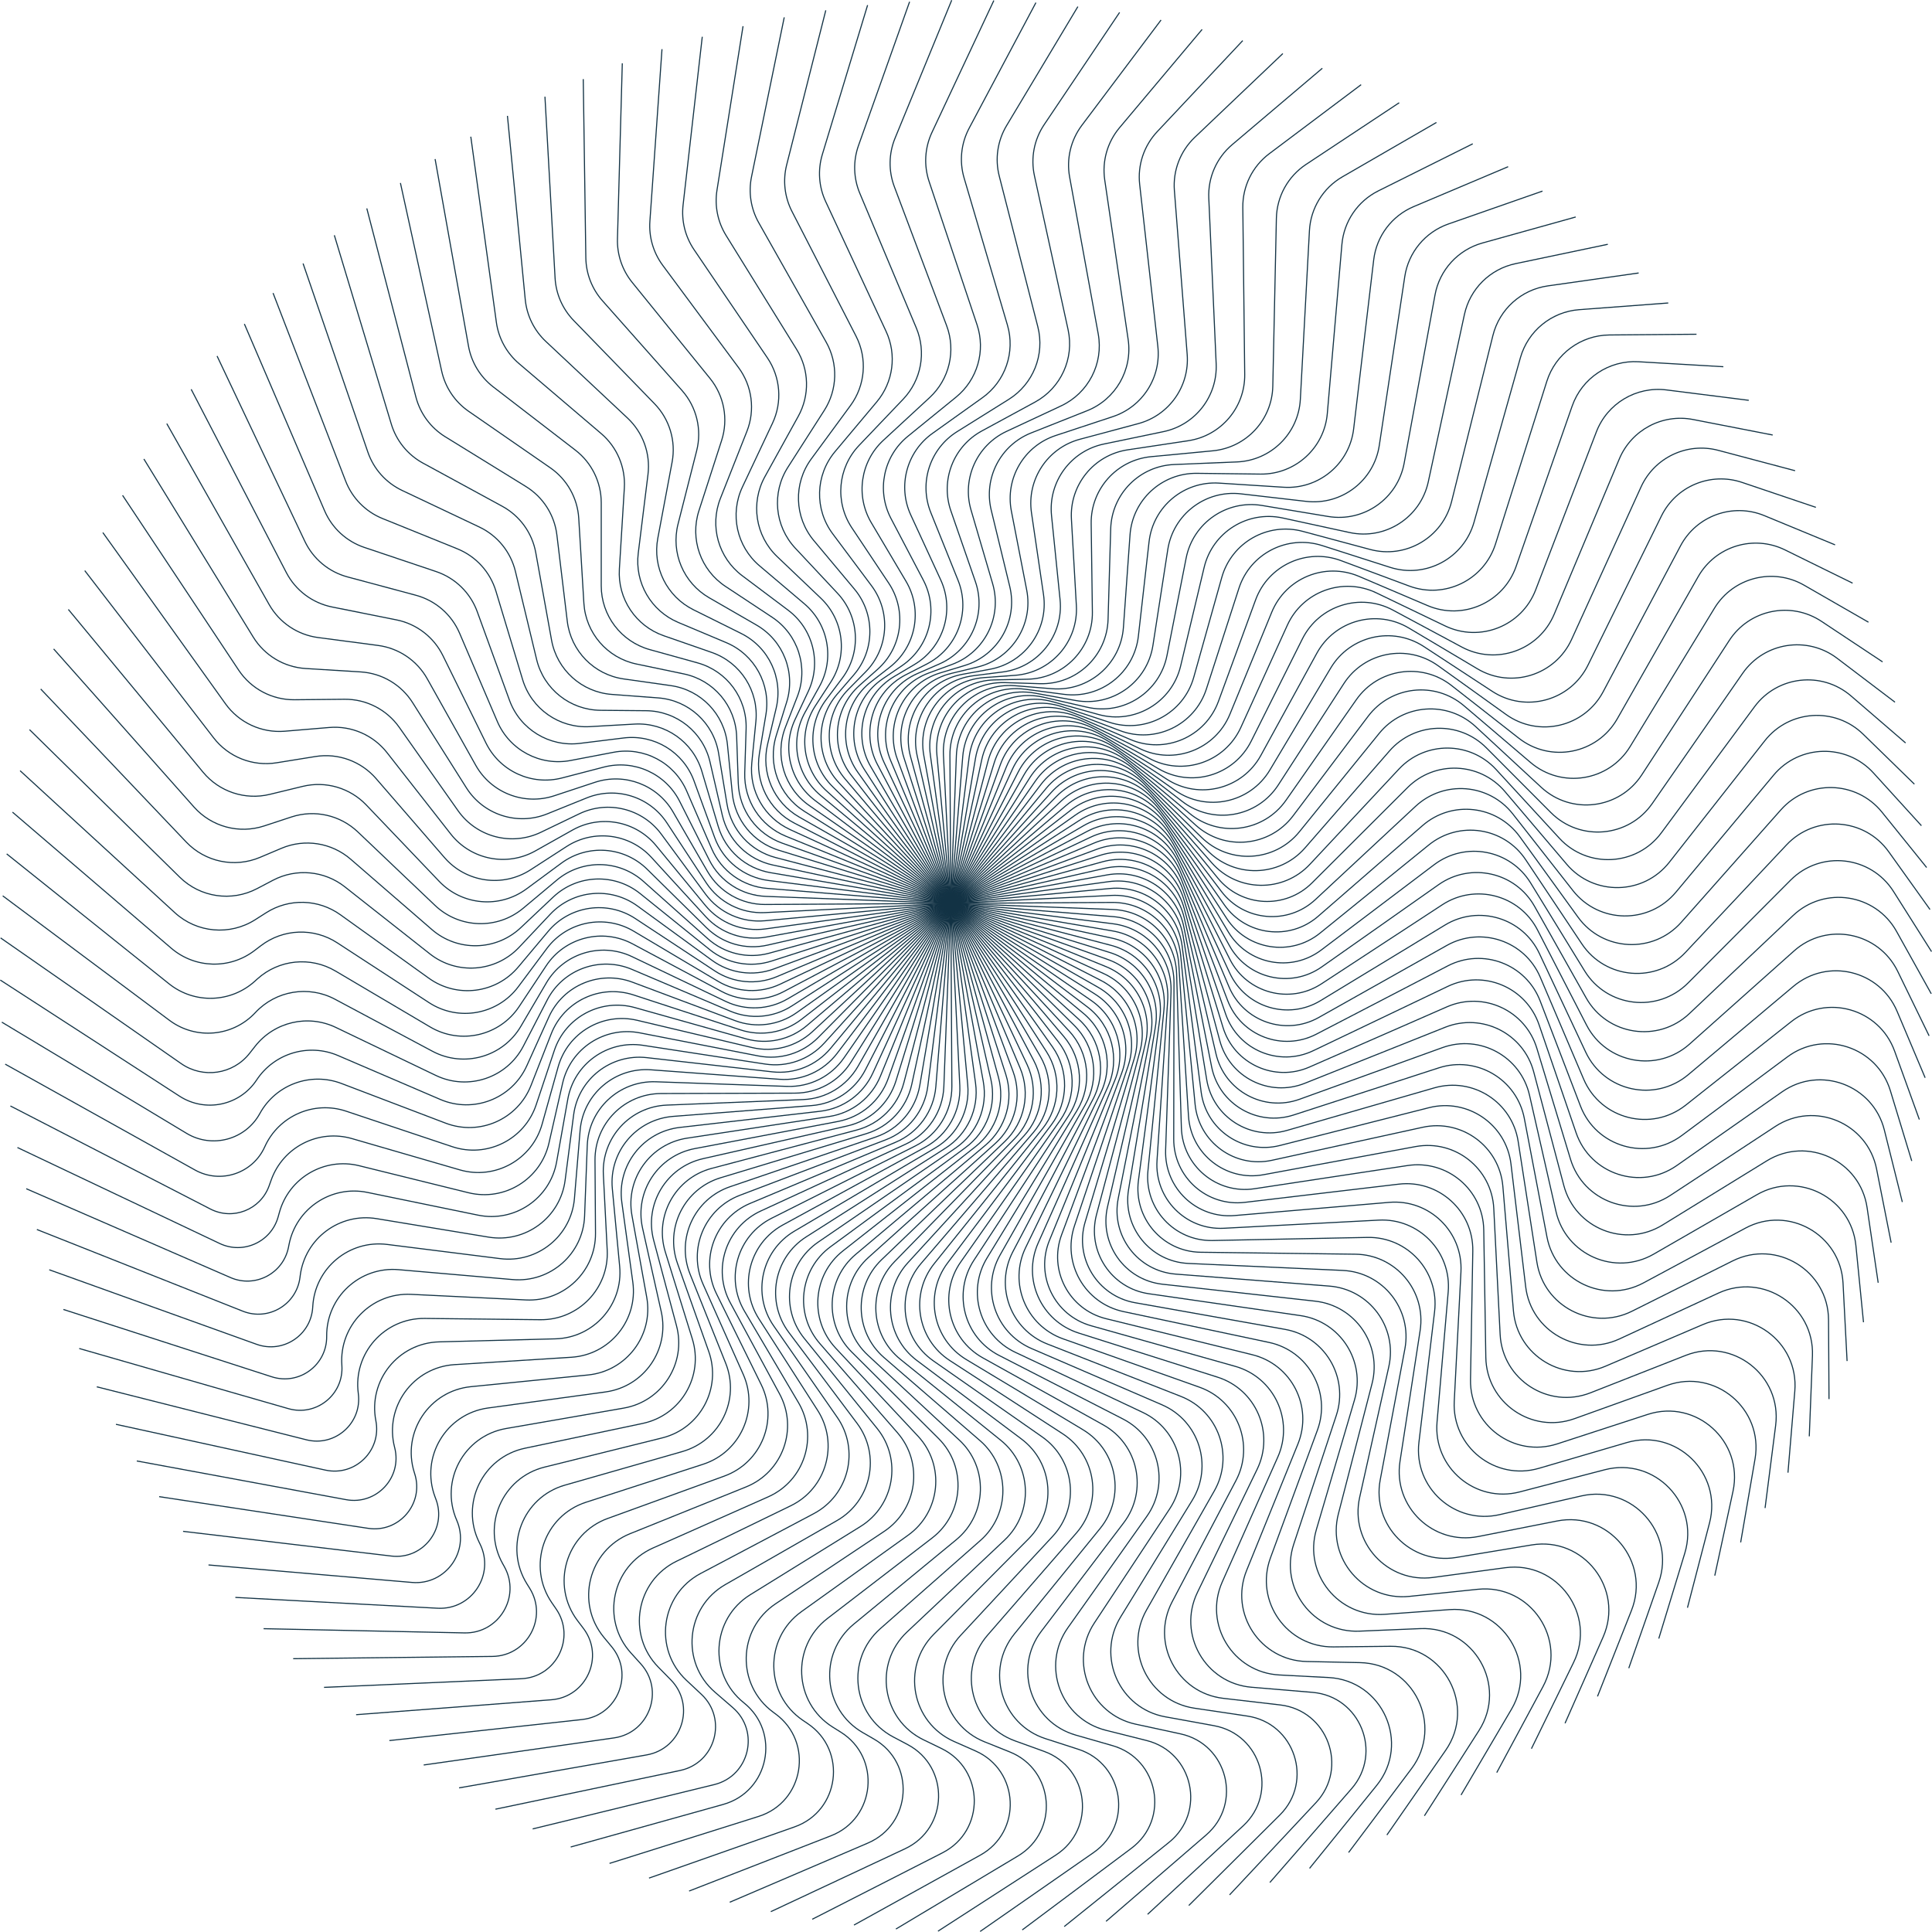 <?xml version="1.0" encoding="UTF-8"?>
<svg id="Layer_2" data-name="Layer 2" xmlns="http://www.w3.org/2000/svg" viewBox="0 0 1804.2 1804.11">
  <defs>
    <style>
      .cls-1 {
        fill: none;
        stroke: #123244;
        stroke-miterlimit: 10;
      }
    </style>
  </defs>
  <g id="Layer_1-2" data-name="Layer 1">
    <g>
      <g>
        <path class="cls-1" d="m1648.31,1408.29l9.88-77.11c5.98-46.66-40.23-82.66-84.01-65.45l-88.84,34.92c-39.36,15.47-82.3-12.23-84.44-54.47l-5.94-117.71c-1.89-37.38-36.26-64.54-73.06-57.73l-141.93,26.26c-35.01,6.48-67.82-19.09-70.09-54.63l-9.05-141.7c-2.09-32.71-29.33-58.12-62.11-57.93l-150.83.87"/>
        <path class="cls-1" d="m155.74,395.59l95.57,168.91c9.57,16.91,26.52,28.34,45.78,30.88l55.97,7.37c19.35,2.55,36.36,14.07,45.9,31.09l45.28,80.78c14.49,25.85,45.28,37.8,73.41,28.49l37.94-12.55c27.83-9.21,58.31,2.38,72.99,27.75l32.09,55.45c11.13,19.23,31.7,31.01,53.91,30.89l173.3-1"/>
      </g>
      <g>
        <path class="cls-1" d="m1625.52,1440.36l13.42-77.93c8.04-46.72-37.28-84.76-81.89-68.74l-86.73,31.14c-39.92,14.33-82.09-14.83-82.78-57.23l-1.93-118.98c-.61-37.46-34.1-65.79-71.14-60.18l-142.96,21.66c-35.21,5.33-67.17-21.3-68.27-56.89l-4.46-143.96c-1.01-32.51-27.01-58.68-59.51-59.92l-151.36-5.74"/>
        <path class="cls-1" d="m178.53,363.52l88.84,171.15c8.64,16.65,24.37,28.48,42.77,32.17l60.08,12.03c18.84,3.77,34.86,16.09,43.35,33.32l40.29,81.75c12.98,26.33,42.66,39.92,71.07,32.53l38.97-10.13c28.19-7.33,57.68,6,70.81,32.01l27.65,54.79c10.14,20.1,30.4,33.1,52.9,33.95l172.61,6.54"/>
      </g>
      <g>
        <path class="cls-1" d="m1601.34,1471.41l17-78.64c10.09-46.67-34.25-86.7-79.65-71.91l-84.42,27.5c-40.43,13.17-81.79-17.42-81.04-59.94l2.14-120.05c.67-37.49-31.9-66.96-69.14-62.55l-143.76,17c-35.37,4.18-66.44-23.48-66.38-59.09l.24-145.97c.05-32.26-24.69-59.15-56.84-61.77l-151.59-12.38"/>
        <path class="cls-1" d="m202.71,332.48l81.94,173c7.77,16.41,22.35,28.57,39.89,33.28l63.78,17.11c18.34,4.92,33.4,17.99,40.86,35.44l35.22,82.4c11.43,26.74,39.94,41.92,68.51,36.46l39.96-7.63c28.45-5.44,56.86,9.59,68.39,36.17l23.35,53.86c9.08,20.95,28.97,35.2,51.74,37.06l171.55,14.01"/>
      </g>
      <g>
        <path class="cls-1" d="m1575.84,1501.37l20.62-79.25c12.11-46.53-31.15-88.48-77.28-74.97l-81.94,24.01c-40.91,11.99-81.4-20.01-79.19-62.58l6.26-120.91c1.94-37.48-29.66-68.04-67.06-64.85l-144.31,12.32c-35.48,3.03-65.64-25.63-64.42-61.22l5.05-147.74c1.09-31.98-22.37-59.51-54.12-63.51l-151.54-19.06"/>
        <path class="cls-1" d="m228.21,302.52l74.9,174.45c6.94,16.18,20.45,28.63,37.13,34.24l67.02,22.54c17.84,6,31.99,19.8,38.42,37.49l30.1,82.71c9.86,27.09,37.12,43.79,65.74,40.25l40.91-5.05c28.6-3.53,55.86,13.15,65.73,40.22l19.2,52.68c7.94,21.79,27.4,37.31,50.41,40.21l170.11,21.4"/>
      </g>
      <g>
        <path class="cls-1" d="m1549.05,1530.19l24.29-79.74c14.1-46.28-27.98-90.12-74.8-77.91l-79.3,20.67c-41.34,10.78-80.91-22.59-77.26-65.16l10.42-121.57c3.21-37.42-27.39-69.05-64.9-67.07l-144.63,7.61c-35.56,1.87-64.76-27.75-62.39-63.27l9.96-149.25c2.11-31.66-20.07-59.79-51.35-65.12l-151.18-25.76"/>
        <path class="cls-1" d="m255,273.69l67.75,175.49c6.16,15.96,18.66,28.66,34.52,35.08l69.8,28.25c17.37,7.03,30.62,21.55,36.03,39.48l24.95,82.68c8.26,27.38,34.21,45.53,62.76,43.9l41.8-2.38c28.65-1.63,54.67,16.65,62.84,44.16l15.22,51.24c6.71,22.6,25.68,39.42,48.92,43.38l168.29,28.68"/>
      </g>
      <g>
        <path class="cls-1" d="m1521.03,1557.82l28-80.11c16.06-45.95-24.76-91.6-72.21-80.74l-76.5,17.5c-41.74,9.55-80.33-25.16-75.24-67.67l14.61-122.02c4.47-37.32-25.1-69.97-62.67-69.22l-144.7,2.89c-35.59.71-63.82-29.83-60.3-65.26l14.95-150.51c3.11-31.31-17.77-59.97-48.53-66.6l-150.53-32.46"/>
        <path class="cls-1" d="m283.02,246.07l60.5,176.13c5.42,15.76,16.96,28.68,32.02,35.81l72.12,34.17c16.91,8.01,29.28,23.24,33.66,41.43l19.82,82.31c6.64,27.6,31.21,47.13,59.6,47.39l42.6.39c28.6.26,53.3,20.09,59.73,47.96l11.44,49.58c5.39,23.37,23.8,41.52,47.25,46.57l166.11,35.82"/>
      </g>
      <g>
        <path class="cls-1" d="m1491.83,1584.19l31.75-80.36c17.99-45.52-21.5-92.92-69.52-83.45l-73.55,14.51c-42.09,8.3-79.66-27.71-73.13-70.12l18.81-122.25c5.72-37.17-22.77-70.81-60.38-71.28l-144.53-1.82c-35.59-.45-62.8-31.88-58.14-67.17l20-151.5c4.08-30.93-15.5-60.06-45.67-67.96l-149.58-39.16"/>
        <path class="cls-1" d="m312.22,219.69l53.2,176.36c4.7,15.58,15.35,28.69,29.65,36.47l73.96,40.27c16.46,8.96,27.98,24.91,31.3,43.36l14.73,81.61c5.01,27.75,28.14,48.6,56.26,50.72l43.31,3.25c28.46,2.14,51.76,23.46,56.42,51.62l7.88,47.71c3.98,24.09,21.76,43.59,45.38,49.77l163.57,42.82"/>
      </g>
      <g>
        <path class="cls-1" d="m1461.51,1609.27l35.54-80.48c19.88-45.01-18.19-94.09-66.73-86.04l-70.46,11.69c-42.41,7.04-78.89-30.25-70.94-72.5l23.03-122.28c6.96-36.98-20.42-71.57-58.01-73.27l-144.11-6.52c-35.55-1.61-61.72-33.9-55.93-69.01l25.11-152.23c5.03-30.52-13.24-60.06-42.79-69.19l-148.33-45.83"/>
        <path class="cls-1" d="m342.54,194.62l45.86,176.18c4.01,15.42,13.83,28.7,27.39,37.07l75.32,46.47c16.04,9.89,26.69,26.55,28.94,45.26l9.71,80.58c3.35,27.84,25,49.94,52.76,53.87l43.9,6.21c28.22,3.99,50.06,26.75,52.9,55.11l4.56,45.65c2.47,24.75,19.53,45.62,43.3,52.96l160.68,49.65"/>
      </g>
      <g>
        <path class="cls-1" d="m1430.12,1633l39.36-80.47c21.73-44.42-14.85-95.11-63.85-88.51l-67.25,9.06c-42.68,5.75-78.03-32.77-68.66-74.8l27.24-122.09c8.2-36.75-18.04-72.24-55.58-75.17l-143.46-11.19c-35.47-2.77-60.56-35.87-53.65-70.77l30.26-152.69c5.96-30.07-11-59.98-39.87-70.3l-146.77-52.47"/>
        <path class="cls-1" d="m373.93,170.88l38.51,175.61c3.35,15.28,12.37,28.73,25.23,37.63l76.23,52.75c15.62,10.81,25.41,28.19,26.56,47.15l4.79,79.24c1.68,27.85,21.8,51.14,49.12,56.84l44.36,9.27c27.9,5.83,48.21,29.95,49.19,58.43l1.5,43.43c.88,25.35,17.13,47.59,41.01,56.13l157.45,56.28"/>
      </g>
      <g>
        <path class="cls-1" d="m1397.73,1655.34l43.2-80.32c23.53-43.74-11.47-95.98-60.88-90.86l-63.92,6.63c-42.91,4.45-77.08-35.26-66.29-77.03l31.44-121.68c9.42-36.47-15.65-72.82-53.09-76.98l-142.57-15.82c-35.34-3.92-59.35-37.81-51.32-72.45l35.43-152.88c6.86-29.6-8.79-59.81-36.93-71.27l-144.92-59.05"/>
        <path class="cls-1" d="m406.32,148.55l31.17,174.63c2.71,15.16,10.96,28.76,23.16,38.15l76.68,59.05c15.21,11.71,24.13,29.83,24.13,49.03v77.6c0,27.8,18.54,52.19,45.33,59.63l44.67,12.4c27.49,7.63,46.2,33.06,45.3,61.57l-1.29,41.08c-.81,25.85,14.54,49.48,38.5,59.25l153.91,62.71"/>
      </g>
      <g>
        <path class="cls-1" d="m1364.4,1676.25l47.07-80.04c25.29-42.99-8.08-96.7-57.83-93.08l-60.49,4.4c-43.09,3.13-76.04-37.73-63.85-79.18l35.61-121.07c10.63-36.15-13.24-73.33-50.53-78.71l-141.44-20.4c-35.18-5.07-58.06-39.7-48.93-74.06l40.62-152.8c7.74-29.11-6.61-59.56-33.97-72.13l-142.76-65.57"/>
        <path class="cls-1" d="m439.65,127.64l23.87,173.26c2.07,15.05,9.61,28.81,21.18,38.66l76.7,65.33c14.81,12.62,22.83,31.47,21.64,50.89l-4.64,75.67c-1.7,27.68,15.23,53.11,41.42,62.23l44.82,15.6c27,9.4,44.04,36.06,41.24,64.5l-3.81,38.64c-2.59,26.26,11.77,51.28,35.75,62.29l150.05,68.92"/>
      </g>
      <g>
        <path class="cls-1" d="m1330.18,1695.68l50.96-79.62c26.99-42.17-4.67-97.27-54.69-95.18l-56.96,2.38c-43.22,1.8-74.91-40.17-61.33-81.24l39.75-120.25c11.83-35.79-10.81-73.75-47.92-80.34l-140.08-24.9c-34.98-6.22-56.72-41.55-46.49-75.58l45.8-152.44c8.59-28.58-4.45-59.22-31.01-72.85l-140.31-72.02"/>
        <path class="cls-1" d="m473.87,108.21l16.63,171.5c1.45,14.96,8.29,28.88,19.25,39.16l76.29,71.56c14.41,13.52,21.5,33.11,19.07,52.73l-9.09,73.48c-3.4,27.49,11.88,53.88,37.4,64.63l44.79,18.86c26.43,11.13,41.75,38.95,37.02,67.23l-6.04,36.15c-4.44,26.57,8.81,52.95,32.78,65.25l145.91,74.89"/>
      </g>
      <g>
        <path class="cls-1" d="m1295.15,1713.6l54.87-79.05c28.65-41.28-1.25-97.69-51.49-97.16l-53.36.57c-43.31.46-73.68-42.58-58.73-83.23l43.84-119.22c13.01-35.38-8.37-74.08-45.25-81.89l-135.77-28.76c-36.19-7.67-57.61-45.16-45.84-80.23l50.08-149.18c9.41-28.04-2.33-58.82-28.03-73.46l-137.56-78.37"/>
        <path class="cls-1" d="m508.9,90.29l9.46,169.36c.83,14.88,7.01,28.96,17.39,39.66l75.47,77.71c14.01,14.43,20.14,34.76,16.42,54.53l-13.34,71.05c-5.11,27.21,8.48,54.51,33.28,66.83l44.59,22.16c25.79,12.81,39.32,41.72,32.66,69.73l-8,33.63c-6.36,26.74,5.68,54.48,29.57,68.09l141.49,80.61"/>
      </g>
      <g>
        <path class="cls-1" d="m1259.38,1729.97l58.78-78.34c30.25-40.32,2.18-97.96-48.22-99l-49.7-1.03c-43.35-.9-72.36-44.95-56.06-85.13l47.88-117.99c14.18-34.94-5.92-74.32-42.53-83.35l-136.67-33.68c-34.46-8.49-53.83-45.11-41.47-78.37l56.09-150.92c10.21-27.47-.25-58.33-25.06-73.94l-134.52-84.61"/>
        <path class="cls-1" d="m544.67,73.91l2.41,166.84c.21,14.82,5.74,29.07,15.57,40.16l74.25,83.76c13.6,15.34,18.72,36.42,13.67,56.28l-17.38,68.42c-6.82,26.86,5.05,54.99,29.06,68.84l44.19,25.49c25.07,14.46,36.77,44.37,28.17,72l-9.69,31.12c-8.34,26.79,2.38,55.84,26.13,70.78l136.82,86.06"/>
      </g>
      <g>
        <path class="cls-1" d="m1222.92,1744.77l62.7-77.48c31.8-39.3,5.61-98.09-44.88-100.72l-45.99-2.4c-43.35-2.26-70.95-47.28-53.32-86.94l51.84-116.56c15.32-34.45-3.47-74.48-39.76-84.71l-134.63-37.92c-34.14-9.62-52.3-46.81-38.89-79.64l61.18-149.75c10.98-26.88,1.8-57.78-22.08-74.29l-131.19-90.74"/>
        <path class="cls-1" d="m581.13,59.11l-4.52,163.95c-.41,14.77,4.48,29.19,13.78,40.67l72.67,89.66c13.17,16.25,17.24,38.06,10.81,57.97l-21.18,65.59c-8.53,26.43,1.59,55.31,24.76,70.63l43.6,28.83c24.29,16.06,34.1,46.88,23.55,74.02l-11.14,28.67c-10.37,26.69-1.07,57.01,22.48,73.3l131.91,91.24"/>
      </g>
      <g>
        <path class="cls-1" d="m1185.85,1757.97l76.34-87.63c29.26-33.59,7.94-86.19-36.46-89.92l-56.97-4.78c-43.29-3.63-69.45-49.57-50.5-88.66l55.73-114.93c16.45-33.93-1.01-74.56-36.94-85.97l-129.74-41.21c-35.19-11.18-52.82-50.48-37.77-84.19l65.07-145.79c11.72-26.27,3.8-57.15-19.12-74.53l-127.58-96.73"/>
        <path class="cls-1" d="m618.2,45.92l-11.3,160.7c-1.04,14.72,3.23,29.33,12.02,41.19l70.73,95.41c12.73,17.17,15.7,39.7,7.84,59.59l-24.74,62.62c-10.24,25.92-1.89,55.48,20.39,72.21l42.83,32.17c23.44,17.61,31.31,49.25,18.85,75.79l-12.35,26.29c-12.42,26.44-4.66,57.97,18.62,75.62l126.79,96.14"/>
      </g>
      <g>
        <path class="cls-1" d="m1148.24,1769.53l80.7-86.17c30.52-32.59,10.94-86.04-33.42-91.2l-53.23-6.18c-43.18-5.02-67.86-51.82-47.61-90.29l59.54-113.11c17.56-33.36,1.46-74.55-34.08-87.14l-127.31-45.13c-34.77-12.33-51.1-52.15-35-85.34l69.94-144.13c12.44-25.64,5.76-56.45-16.17-74.64l-123.69-102.58"/>
        <path class="cls-1" d="m655.81,34.35l-17.91,157.1c-1.68,14.69,1.96,29.49,10.26,41.73l68.46,100.98c12.27,18.1,14.08,41.33,4.75,61.1l-28.06,59.52c-11.93,25.31-5.39,55.48,15.96,73.58l41.86,35.49c22.53,19.1,28.42,51.47,14.06,77.28l-13.37,24.03c-14.49,26.03-8.36,58.7,14.57,77.72l121.49,100.75"/>
      </g>
      <g>
        <path class="cls-1" d="m1110.16,1779.45l85.03-84.53c31.73-31.54,13.92-85.77-30.33-92.36l-49.46-7.36c-43.02-6.4-66.18-54.02-44.66-91.82l63.25-111.11c18.65-32.76,3.92-74.45-31.18-88.22l-124.69-48.92c-34.32-13.46-49.32-53.75-32.18-86.38l74.73-142.22c13.13-24.99,7.68-55.69-13.24-74.64l-119.53-108.27"/>
        <path class="cls-1" d="m693.89,24.44l-24.34,153.16c-2.33,14.66.69,29.67,8.5,42.29l65.86,106.36c11.78,19.02,12.37,42.92,1.55,62.51l-31.13,56.33c-13.61,24.62-8.89,55.32,11.47,74.73l40.71,38.79c21.56,20.54,25.43,53.53,9.21,78.51l-14.22,21.89c-16.54,25.47-12.16,59.18,10.35,79.57l116.01,105.08"/>
      </g>
      <g>
        <path class="cls-1" d="m1071.69,1787.69l89.33-82.72c32.88-30.45,16.89-85.37-27.2-93.41l-45.67-8.32c-42.8-7.8-64.41-56.17-41.65-93.25l66.86-108.92c19.72-32.12,6.38-74.26-28.23-89.19l-121.88-52.56c-33.82-14.58-47.49-55.3-29.32-87.34l79.41-140.06c13.79-24.32,9.56-54.87-10.33-74.52l-115.1-113.78"/>
        <path class="cls-1" d="m732.36,16.2l-30.55,148.89c-3,14.63-.61,29.86,6.73,42.86l62.97,111.52c11.26,19.95,10.59,44.48-1.76,63.78l-33.96,53.07c-15.26,23.84-12.39,54.99,6.95,75.65l39.38,42.05c20.53,21.93,22.35,55.43,4.32,79.45l-14.94,19.9c-18.58,24.74-16.02,59.41,5.98,81.16l110.38,109.12"/>
      </g>
      <g>
        <path class="cls-1" d="m1032.89,1794.25l93.58-80.74c33.98-29.32,19.83-84.85-24.04-94.33l-41.87-9.05c-42.53-9.19-62.54-58.26-38.57-94.57l70.35-106.57c20.76-31.45,8.83-73.99-25.25-90.06l-118.88-56.05c-33.28-15.69-45.6-56.79-26.43-88.2l83.99-137.66c14.42-23.64,11.38-53.98-7.44-74.29l-110.41-119.11"/>
        <path class="cls-1" d="m771.16,9.64l-36.53,144.31c-3.7,14.6-1.94,30.05,4.94,43.45l59.81,116.45c10.72,20.87,8.71,46-5.18,64.9l-36.56,49.77c-16.87,22.96-15.88,54.48,2.4,76.34l37.87,45.27c19.44,23.24,19.19,57.15-.59,80.1l-15.57,18.06c-20.57,23.86-19.93,59.36,1.49,82.47l104.63,112.87"/>
      </g>
      <g>
        <path class="cls-1" d="m993.84,1799.11l97.78-78.58c35.02-28.14,22.75-84.21-20.83-95.14l-38.1-9.56c-42.21-10.59-60.59-60.29-35.43-95.79l73.73-104.04c21.78-30.73,11.28-73.63-22.24-90.83l-115.71-59.38c-32.7-16.78-43.65-58.21-23.51-88.96l88.43-135.01c15.03-22.94,13.16-53.04-4.59-73.95l-105.47-124.24"/>
        <path class="cls-1" d="m810.21,4.78l-42.26,139.43c-4.42,14.57-3.31,30.25,3.12,44.06l56.38,121.15c10.14,21.78,6.75,47.46-8.69,65.87l-38.95,46.44c-18.45,22-19.34,53.8-2.15,76.8l36.19,48.44c18.3,24.5,15.97,58.69-5.5,80.47l-16.15,16.38c-22.5,22.83-23.84,59.05-3.1,83.48l98.76,116.34"/>
      </g>
      <g>
        <path class="cls-1" d="m954.62,1802.26l101.94-76.25c36.01-26.93,25.63-83.44-17.59-95.83l-34.35-9.85c-41.83-11.99-58.55-62.26-32.23-96.91l76.98-101.36c22.77-29.98,13.71-73.19-19.19-91.49l-112.38-62.54c-32.09-17.86-41.65-59.56-20.56-89.62l92.75-132.14c15.61-22.23,14.89-52.05-1.77-73.5l-100.29-129.16"/>
        <path class="cls-1" d="m849.43,1.63l-47.72,134.27c-5.16,14.53-4.72,30.46,1.25,44.67l52.71,125.6c9.52,22.68,4.7,48.85-12.28,66.65l-41.13,43.12c-19.97,20.94-22.76,52.94-6.71,77.02l34.35,51.55c17.12,25.68,12.69,60.05-10.38,80.56l-16.71,14.85c-24.35,21.65-27.74,58.46-7.76,84.2l92.81,119.52"/>
      </g>
      <g>
        <path class="cls-1" d="m915.3,1803.7l106.03-73.75c36.93-25.69,28.48-82.55-14.32-96.39l-30.66-9.91c-41.39-13.38-56.41-64.16-28.98-97.91l80.09-98.52c23.74-29.2,16.13-72.65-16.11-92.05l-108.9-65.52c-31.43-18.91-39.6-60.85-17.58-90.18l96.91-129.03c16.16-21.51,16.56-51,1-72.94l-94.88-133.85"/>
        <path class="cls-1" d="m888.75.19l-52.9,128.83c-5.94,14.47-6.18,30.65-.68,45.29l48.83,129.79c8.87,23.57,2.57,50.16-15.94,67.25l-43.12,39.82c-21.44,19.8-26.13,51.9-11.25,77.01l32.35,54.59c15.88,26.8,9.37,61.23-15.21,80.37l-17.29,13.46c-26.11,20.33-31.6,57.61-12.46,84.6l86.78,122.43"/>
      </g>
      <g>
        <path class="cls-1" d="m875.95,1803.42l110.05-71.08c37.79-24.41,31.29-81.54-11.03-96.83l-27.02-9.76c-40.89-14.77-54.19-65.99-25.67-98.8l83.06-95.54c24.68-28.38,18.54-72.03-13.01-92.51l-105.27-68.31c-30.73-19.94-37.51-62.07-14.57-90.64l100.91-125.72c16.68-20.78,18.18-49.89,3.74-72.28l-89.24-138.32"/>
        <path class="cls-1" d="m928.1.47l-57.78,123.15c-6.75,14.39-7.71,30.84-2.66,45.92l44.74,133.71c8.18,24.44.35,51.39-19.65,67.65l-44.94,36.54c-22.85,18.58-29.44,50.68-15.76,76.76l30.2,57.57c14.61,27.84,6.01,62.21-19.98,79.9l-17.92,12.2c-27.76,18.9-35.38,56.48-17.18,84.7l80.7,125.08"/>
      </g>
      <g>
        <path class="cls-1" d="m836.66,1801.42l114.01-68.25c38.6-23.11,34.05-80.41-7.71-97.14l-23.47-9.4c-40.32-16.16-51.89-67.74-22.31-99.56l85.89-92.42c25.59-27.53,20.92-71.33-9.89-92.85l-101.51-70.91c-30-20.95-35.36-63.22-11.54-91l104.75-122.19c17.17-20.03,19.75-48.75,6.43-71.52l-83.39-142.54"/>
        <path class="cls-1" d="m967.39,2.46l-62.34,117.24c-7.6,14.3-9.3,31-4.72,46.53l40.46,137.35c7.45,25.29-1.94,52.52-23.39,67.84l-46.62,33.3c-24.18,17.27-32.67,49.3-20.22,76.28l27.9,60.47c13.29,28.81,2.64,63-24.65,79.17l-18.64,11.04c-29.29,17.35-39.07,55.1-21.88,84.49l74.57,127.46"/>
      </g>
      <g>
        <path class="cls-1" d="m797.49,1797.72l117.88-65.25c39.34-21.77,36.76-79.17-4.37-97.33l-20.02-8.84c-39.7-17.53-49.49-69.42-18.91-100.21l88.58-89.18c26.47-26.65,23.28-70.53-6.75-93.08l-97.63-73.31c-29.22-21.94-33.16-64.29-8.5-91.25l108.4-118.47c17.64-19.28,21.27-47.55,9.07-70.66l-77.34-146.5"/>
        <path class="cls-1" d="m1006.57,6.17l-66.56,111.12c-8.49,14.17-10.96,31.14-6.86,47.14l36.02,140.71c6.68,26.11-4.3,53.54-27.16,67.82l-48.17,30.1c-25.44,15.89-35.81,47.74-24.62,75.57l25.46,63.3c11.94,29.7-.73,63.6-29.23,78.18l-19.45,9.95c-30.7,15.71-42.64,53.48-26.54,83.98l68.41,129.59"/>
      </g>
      <g>
        <path class="cls-1" d="m758.51,1792.3l121.67-62.08c40.02-20.42,39.42-77.8-1.01-97.39l-16.68-8.08c-39.01-18.89-47.01-71.01-15.46-100.73l91.1-85.82c27.31-25.73,25.62-69.65-3.59-93.21l-93.63-75.51c-28.41-22.91-30.92-65.29-5.43-91.4l111.86-114.55c18.08-18.51,22.73-46.32,11.66-69.7l-71.1-150.2"/>
        <path class="cls-1" d="m1045.54,11.58l-70.44,104.82c-9.41,14-12.69,31.24-9.09,47.73l31.43,143.78c5.88,26.9-6.72,54.45-30.92,67.59l-49.6,26.93c-26.61,14.45-38.85,46.02-28.94,74.63l22.88,66.05c10.57,30.51-4.1,64.02-33.68,76.95l-20.39,8.91c-31.98,13.98-46.07,51.62-31.14,83.17l62.23,131.48"/>
      </g>
      <g>
        <path class="cls-1" d="m719.81,1785.2l125.38-58.75c40.63-19.04,42.02-76.32,2.36-97.31l-13.48-7.13c-38.26-20.25-44.44-72.51-11.96-101.12l93.47-82.35c28.13-24.78,27.93-68.69-.41-93.22l-89.55-77.49c-27.55-23.84-28.64-66.21-2.35-91.44l115.12-110.46c18.49-17.74,24.13-45.04,14.19-68.66l-64.67-153.63"/>
        <path class="cls-1" d="m1084.24,18.69l-73.95,98.35c-10.37,13.8-14.51,31.3-11.42,48.28l26.71,146.56c5.04,27.66-9.2,55.25-34.67,67.15l-50.94,23.81c-27.68,12.94-41.78,44.15-33.17,73.47l20.16,68.72c9.16,31.24-7.45,64.24-38.01,75.49l-21.46,7.9c-33.12,12.19-49.35,49.56-35.66,82.08l56.04,133.13"/>
      </g>
      <g>
        <path class="cls-1" d="m681.46,1776.41l128.99-55.26c41.18-17.64,44.56-74.73,5.74-97.11l-10.42-6.01c-37.44-21.58-41.79-73.91-8.43-101.38l95.68-78.78c28.91-23.81,30.21-67.63,2.77-93.11l-85.37-79.26c-26.66-24.75-26.32-67.05.74-91.37l118.17-106.2c18.87-16.96,25.48-43.73,16.66-67.52l-58.08-156.77"/>
        <path class="cls-1" d="m1122.59,27.48l-77.09,91.74c-11.38,13.54-16.42,31.3-13.85,48.8l21.88,149.05c4.17,28.39-11.73,55.92-38.39,66.5l-52.19,20.72c-28.67,11.38-44.58,42.13-37.3,72.11l17.3,71.29c7.74,31.9-10.77,64.29-42.18,73.81l-22.67,6.87c-34.11,10.34-52.46,47.29-40.07,80.71l49.85,134.54"/>
      </g>
      <g>
        <path class="cls-1" d="m643.52,1765.95l132.51-51.62c41.67-16.23,47.03-73.02,9.13-96.76l-7.53-4.72c-36.54-22.89-39.05-75.21-4.86-101.5l97.72-75.12c29.66-22.8,32.46-66.49,5.96-92.9l-81.12-80.81c-25.73-25.63-23.96-67.81,3.84-91.19l121-101.79c19.23-16.18,26.77-42.38,19.07-66.3l-51.34-159.62"/>
        <path class="cls-1" d="m1160.53,37.93l-79.86,85.02c-12.42,13.22-18.41,31.23-16.39,49.26l16.96,151.23c3.26,29.07-14.29,56.46-42.07,65.64l-53.38,17.65c-29.55,9.77-47.25,39.98-41.32,70.54l14.32,73.78c6.3,32.47-14.05,64.16-46.2,71.94l-24.01,5.81c-34.97,8.45-55.38,44.84-44.37,79.09l43.66,135.74"/>
      </g>
      <g>
        <path class="cls-1" d="m606.08,1753.86l135.92-47.82c42.09-14.81,49.42-71.2,12.52-96.28l-4.82-3.27c-35.58-24.19-36.23-76.41-1.26-101.47l99.61-71.38c30.37-21.76,34.67-65.27,9.15-92.56l-76.81-82.15c-24.76-26.48-21.56-68.48,6.94-90.9l123.61-97.22c19.56-15.39,28-40.99,21.42-64.99l-44.46-162.17"/>
        <path class="cls-1" d="m1197.97,50.03l-82.23,78.22c-13.5,12.84-20.49,31.08-19.04,49.65l11.95,153.11c2.32,29.72-16.88,56.87-45.68,64.59l-54.51,14.6c-30.34,8.13-49.78,37.7-45.2,68.78l11.21,76.16c4.85,32.97-17.28,63.86-50.06,69.87l-25.5,4.67c-35.68,6.54-58.11,42.24-48.52,77.22l37.48,136.72"/>
      </g>
      <g>
        <path class="cls-1" d="m569.2,1740.14l139.22-43.87c42.44-13.37,51.73-69.27,15.91-95.65l-2.3-1.7c-34.55-25.45-33.33-77.49,2.37-101.3l101.33-67.57c31.04-20.7,36.84-63.96,12.35-92.11l-72.46-83.25c-23.76-27.3-19.12-69.07,10.05-90.49l125.98-92.53c19.87-14.59,29.18-39.58,23.7-63.61l-37.44-164.42"/>
        <path class="cls-1" d="m1234.85,63.75l-84.21,71.36c-14.61,12.38-22.67,30.83-21.81,49.96l6.89,154.68c1.35,30.32-19.49,57.15-49.21,63.33l-55.58,11.56c-31.03,6.46-52.16,35.31-48.96,66.83l7.97,78.45c3.39,33.39-20.45,63.4-53.75,67.64l-27.1,3.45c-36.26,4.61-60.64,39.48-52.52,75.12l31.31,137.49"/>
      </g>
      <g>
        <path class="cls-1" d="m532.96,1724.82l142.41-39.76c42.72-11.93,53.96-67.22,19.3-94.89h0c-33.44-26.69-30.35-78.46,6.03-100.98l102.88-63.69c31.68-19.61,38.97-62.57,15.54-91.53l-68.07-84.14c-22.72-28.08-16.66-69.57,13.15-89.98l128.12-87.71c20.14-13.79,30.3-38.14,25.92-62.15l-30.32-166.35"/>
        <path class="cls-1" d="m1271.09,79.07l-85.79,64.47c-15.75,11.84-24.93,30.47-24.7,50.17l1.78,155.94c.35,30.88-22.12,57.3-52.66,61.9l-56.61,8.52c-31.61,4.76-54.39,32.81-52.56,64.72l4.61,80.62c1.93,33.74-23.56,62.78-57.26,65.25l-28.83,2.11c-36.7,2.68-62.96,36.61-56.36,72.81l25.16,138.05"/>
      </g>
      <g>
        <path class="cls-1" d="m497.42,1707.94l169.54-41.39c32.85-8.02,42.93-49.79,17.35-71.91l-16.65-14.4c-32.26-27.89-27.3-79.29,9.7-100.5l104.27-59.76c32.28-18.5,41.05-61.09,18.72-90.84l-63.66-84.8c-21.64-28.83-14.16-69.98,16.25-89.34l130.01-82.79c20.4-12.99,31.36-36.67,28.06-60.62l-23.1-167.96"/>
        <path class="cls-1" d="m1306.63,95.95l-86.98,57.59c-16.92,11.2-27.27,29.99-27.7,50.27l-3.35,156.9c-.67,31.39-24.75,57.31-56.01,60.28l-57.58,5.47c-32.09,3.05-56.46,30.22-56.02,62.45l1.13,82.67c.47,34-26.6,62.01-60.6,62.71l-30.66.63c-37.01.76-65.07,33.63-60.03,70.29l19.03,138.41"/>
      </g>
      <g>
        <path class="cls-1" d="m462.65,1689.52l172.45-36.16c32.96-6.91,44.49-48.06,19.92-71.09l-13.99-13.11c-31-29.05-24.17-79.99,13.39-99.85l105.5-55.78c32.83-17.36,43.08-59.52,21.89-90.02l-59.24-85.24c-20.53-29.54-11.63-70.29,19.34-88.59l131.65-77.77c20.62-12.18,32.36-35.17,30.14-59.02l-15.79-169.25"/>
        <path class="cls-1" d="m1341.41,114.36l-87.77,50.74c-18.1,10.46-29.69,29.36-30.82,50.24l-8.49,157.54c-1.72,31.86-27.38,57.19-59.26,58.5l-58.52,2.4c-32.47,1.33-58.37,27.55-59.32,60.03l-2.46,84.6c-.99,34.2-29.56,61.1-63.75,60.05l-32.57-1c-37.19-1.14-66.97,30.55-63.51,67.6l12.93,138.57"/>
      </g>
      <g>
        <path class="cls-1" d="m428.71,1669.61l175.19-30.79c33.01-5.8,45.97-46.26,22.47-70.16l-11.53-11.73c-29.66-30.17-20.97-80.55,17.09-99.04l106.57-51.76c33.35-16.2,45.06-57.88,25.05-89.08l-54.83-85.45c-19.38-30.21-9.08-70.51,22.42-87.72l133.04-72.67c20.82-11.38,33.31-33.66,32.14-57.36l-8.41-170.21"/>
        <path class="cls-1" d="m1375.34,134.28l-88.17,43.96c-19.29,9.62-32.19,28.58-34.04,50.06l-13.62,157.88c-2.78,32.28-29.99,56.94-62.38,56.55l-59.4-.71c-32.75-.39-60.13,24.8-62.46,57.47l-6.16,86.4c-2.45,34.32-32.43,60.06-66.73,57.27l-34.54-2.8c-37.25-3.02-68.65,27.41-66.81,64.73l6.85,138.53"/>
      </g>
      <g>
        <path class="cls-1" d="m395.68,1648.23l177.74-25.29c33.01-4.7,47.37-44.37,25.01-69.11l-9.28-10.26c-28.24-31.24-17.7-80.96,20.8-98.05l107.49-47.72c33.82-15.01,46.99-56.15,28.18-88.01l-50.44-85.45c-18.2-30.84-6.51-70.64,25.48-86.73l134.17-67.5c21-10.57,34.2-32.12,34.07-55.63l-.98-170.84"/>
        <path class="cls-1" d="m1408.38,155.66l-88.19,37.27c-20.48,8.65-34.74,27.63-37.36,49.71l-18.73,157.91c-3.87,32.64-32.59,56.56-65.39,54.46l-60.23-3.85c-32.93-2.1-61.72,22-65.43,54.79l-9.97,88.06c-3.89,34.38-35.22,58.88-69.52,54.39l-36.56-4.79c-37.19-4.87-70.13,24.2-69.91,61.71l.8,138.3"/>
      </g>
      <g>
        <path class="cls-1" d="m363.6,1625.43l180.11-19.67c32.96-3.6,48.68-42.41,27.52-67.93l-7.25-8.75c-26.74-32.26-14.37-81.21,24.5-96.88l108.25-43.65c34.24-13.81,48.85-54.34,31.29-86.82l-46.08-85.23c-16.99-31.42-3.92-70.66,28.52-85.62l135.04-62.28c21.15-9.76,35.04-30.57,35.92-53.85l6.48-171.13"/>
        <path class="cls-1" d="m1440.45,178.45l-87.85,30.71c-21.65,7.57-37.34,26.5-40.76,49.18l-23.79,157.63c-4.97,32.96-35.16,56.05-68.27,52.24l-61.01-7.03c-33.02-3.81-63.14,19.15-68.23,52l-13.88,89.57c-5.33,34.36-37.91,57.59-72.14,51.42l-38.59-6.96c-37.03-6.68-71.4,20.95-72.82,58.55l-5.22,137.87"/>
      </g>
      <g>
        <path class="cls-1" d="m332.56,1601.26l182.28-13.93c32.84-2.51,49.89-40.37,30-66.62l-5.46-7.2c-25.16-33.21-10.97-81.29,28.19-95.53l108.87-39.56c34.63-12.58,50.65-52.44,34.38-85.49l-41.76-84.8c-15.74-31.96-1.31-70.58,31.54-84.38l135.64-57.01c21.28-8.95,35.82-29,37.7-52.01l13.98-171.08"/>
        <path class="cls-1" d="m1471.49,202.63l-87.15,24.3c-22.8,6.36-39.97,25.16-44.24,48.44l-28.8,157.06c-6.09,33.22-37.7,55.42-71.02,49.88l-61.72-10.27c-33.01-5.49-64.41,16.26-70.87,49.1l-17.88,90.93c-6.74,34.29-40.52,56.19-74.57,48.37l-40.63-9.33c-36.76-8.45-72.46,17.68-75.53,55.27l-11.21,137.24"/>
      </g>
      <g>
        <path class="cls-1" d="m302.6,1575.75l184.26-8.08c32.67-1.43,51-38.26,32.44-65.19l-3.9-5.65c-23.5-34.09-7.53-81.2,31.86-93.97l109.34-35.47c34.96-11.34,52.39-50.47,37.43-84.04l-37.5-84.16c-14.46-32.45,1.31-70.39,34.52-83.02l135.99-51.72c21.39-8.13,36.54-27.41,39.4-50.11l21.47-170.69"/>
        <path class="cls-1" d="m1501.45,228.13l-86.12,18.07c-23.9,5.02-42.62,23.62-47.78,47.5l-33.73,156.18c-7.22,33.44-40.2,54.67-73.63,47.4l-62.35-13.56c-32.92-7.16-65.52,13.34-73.34,46.11l-21.97,92.13c-8.14,34.14-43.02,54.68-76.83,45.25l-42.64-11.9c-36.39-10.16-73.32,14.39-78.03,51.88l-17.16,136.43"/>
      </g>
      <g>
        <path class="cls-1" d="m273.78,1548.97l186.03-2.12c32.45-.37,52.01-36.08,34.84-63.62l-2.57-4.13c-21.75-34.9-4.04-80.91,35.5-92.22l109.67-31.37c35.25-10.08,54.05-48.42,40.44-82.46l-33.31-83.32c-13.15-32.9,3.95-70.1,37.48-81.54l136.07-46.41c21.47-7.32,37.21-25.81,41.02-48.17l28.96-169.96"/>
        <path class="cls-1" d="m1530.27,254.92l-84.78,12.05c-24.95,3.54-45.26,21.87-51.34,46.32l-38.56,155.01c-8.36,33.6-42.66,53.8-76.1,44.82l-62.91-16.9c-32.75-8.8-66.47,10.4-75.63,43.04l-26.14,93.16c-9.52,33.94-45.43,53.08-78.91,42.07l-44.61-14.67c-35.94-11.82-73.98,11.09-80.33,48.39l-23.07,135.41"/>
      </g>
      <g>
        <path class="cls-1" d="m246.15,1520.95l187.6,3.94c32.16.68,52.9-33.84,37.2-61.92l-1.49-2.66c-19.92-35.62-.51-80.43,39.1-90.26l109.87-27.27c35.49-8.81,55.64-46.3,43.41-80.75l-29.21-82.29c-11.81-33.29,6.59-69.69,40.4-79.92l135.88-41.11c21.53-6.51,37.83-24.2,42.57-46.18l36.42-168.89"/>
        <path class="cls-1" d="m1557.9,282.94l-83.16,6.24c-25.93,1.95-47.87,19.89-54.93,44.91l-43.29,153.56c-9.5,33.71-45.07,52.82-78.43,42.14l-63.38-20.3c-32.49-10.41-67.27,7.44-77.76,39.91l-30.37,94.02c-10.88,33.68-47.74,51.38-80.83,38.83l-46.51-17.64c-35.4-13.43-74.45,7.8-82.43,44.81l-28.94,134.2"/>
      </g>
      <g>
        <path class="cls-1" d="m219.78,1491.75l188.95,10.1c31.82,1.7,53.67-31.53,39.49-60.07l-.63-1.27c-18-36.24,3.06-79.73,42.66-88.08l109.94-23.17c35.67-7.52,57.15-44.09,46.33-78.91l-25.19-81.08c-10.45-33.62,9.23-69.18,43.27-78.18l135.43-35.82c21.56-5.7,38.39-22.57,44.04-44.15l43.84-167.48"/>
        <path class="cls-1" d="m1584.28,312.14l-81.27.67c-26.81.22-50.43,17.69-58.5,43.26l-47.9,151.83c-10.66,33.78-47.43,51.73-80.62,39.37l-63.75-23.76c-32.15-11.98-67.92,4.48-79.71,36.71l-34.67,94.69c-12.21,33.36-49.94,49.6-82.57,35.56l-48.32-20.8c-34.78-14.97-74.74,4.53-84.33,41.17l-34.76,132.78"/>
      </g>
      <g>
        <path class="cls-1" d="m194.7,1461.43l190.09,16.34c31.42,2.7,54.31-29.17,41.72-58.08h0c-16.01-36.76,6.64-78.81,46.14-85.67l109.89-19.08c35.81-6.22,58.57-41.82,49.2-76.93l-21.28-79.68c-9.05-33.91,11.87-68.55,46.09-76.31l134.72-30.56c21.58-4.89,38.9-20.94,45.43-42.08l51.21-165.73"/>
        <path class="cls-1" d="m1609.35,342.46l-79.15-4.64c-27.59-1.62-52.91,15.26-62.03,41.36l-52.37,149.83c-11.81,33.79-49.74,50.54-82.66,36.51l-64.02-27.27c-31.74-13.52-68.41,1.53-81.5,33.45l-39.03,95.18c-13.52,32.98-52.05,47.75-84.15,32.25l-50.02-24.14c-34.09-16.46-74.84,1.29-86.02,37.46l-40.53,131.17"/>
      </g>
      <g>
        <path class="cls-1" d="m170.97,1430.04l194.59,23.09c29.32,3.48,51.92-25.33,41.55-52.98l-.85-2.26c-13.94-37.17,10.22-77.66,49.55-83.04l109.72-15c35.89-4.91,59.91-39.47,52-74.82l-17.48-78.12c-7.64-34.13,14.51-67.8,48.87-74.31l133.74-25.34c21.57-4.09,39.36-19.3,46.75-39.97l58.5-163.64"/>
        <path class="cls-1" d="m1633.08,373.84l-76.82-9.7c-28.26-3.57-55.3,12.62-65.51,39.2l-56.69,147.58c-12.96,33.75-51.98,49.24-84.57,33.58l-64.16-30.84c-31.26-15.02-68.77-1.42-83.13,30.15l-43.42,95.47c-14.81,32.56-54.05,45.82-85.57,28.92l-51.59-27.66c-33.34-17.88-74.77-1.92-87.51,33.7l-46.24,129.36"/>
      </g>
      <g>
        <path class="cls-1" d="m148.63,1397.65l195.18,29.59c28.83,4.37,52.27-23,43.5-50.82l-.41-1.3c-11.8-37.44,13.8-76.27,52.86-80.17l109.44-10.94c35.92-3.59,61.16-37.04,54.74-72.57l-13.8-76.41c-6.19-34.29,17.13-66.93,51.58-72.17l132.51-20.18c21.54-3.28,39.77-17.65,47.99-37.82l65.69-161.22"/>
        <path class="cls-1" d="m1655.42,406.24l-74.32-14.48c-28.79-5.61-57.56,9.76-68.9,36.8l-60.84,145.07c-14.12,33.66-54.16,47.85-86.32,30.59l-64.19-34.45c-30.72-16.48-68.98-4.35-84.59,26.82l-47.85,95.57c-16.06,32.08-55.95,43.82-86.83,25.56l-53.02-31.35c-32.52-19.23-74.54-5.08-88.8,29.91l-51.89,127.34"/>
      </g>
      <g>
        <path class="cls-1" d="m127.72,1364.32l195.52,36.15c28.29,5.23,52.47-20.63,45.35-48.51l-.14-.54c-9.59-37.58,17.35-74.62,56.06-77.06l109.04-6.88c35.9-2.26,62.31-34.56,57.4-70.19l-10.26-74.54c-4.73-34.39,19.74-65.94,54.22-69.91l131.03-15.09c21.49-2.47,40.12-15.99,49.15-35.64l72.79-158.47"/>
        <path class="cls-1" d="m1676.33,439.57l-71.67-19.01c-29.17-7.74-59.67,6.7-72.17,34.16l-64.82,142.33c-15.27,33.53-56.27,46.37-87.94,27.54l-64.08-38.1c-30.11-17.9-69.06-7.26-85.89,23.46l-52.3,95.47c-17.29,31.55-57.74,41.76-87.93,22.19l-54.28-35.2c-31.65-20.52-74.15-8.19-89.89,26.09l-57.47,125.11"/>
      </g>
      <g>
        <path class="cls-1" d="m108.29,1330.1l195.62,42.76c27.69,6.05,52.53-18.23,47.1-46.05h0c-7.33-37.56,20.86-72.71,59.12-73.71l108.55-2.83c35.82-.93,63.36-32,59.99-67.67l-6.85-72.55c-3.25-34.42,22.33-64.82,56.8-67.51l129.29-10.08c21.42-1.67,40.43-14.32,50.24-33.44l79.76-155.39"/>
        <path class="cls-1" d="m1695.76,473.78l-68.9-23.27c-29.4-9.93-61.61,3.45-75.31,31.29l-68.62,139.36c-16.42,33.34-58.31,44.79-89.41,24.44l-63.83-41.79c-29.44-19.27-69.01-10.15-87.03,20.07l-56.76,95.16c-18.48,30.98-59.44,39.65-88.88,18.81l-55.37-39.18c-30.73-21.75-73.6-11.24-90.79,22.26l-62.97,122.68"/>
      </g>
      <g>
        <path class="cls-1" d="m90.37,1295.07l195.77,49.49c26.89,6.8,52.14-15.72,48.46-43.21v-.03c-5.02-37.39,24.29-70.52,62.01-70.1l107.94,1.2c35.68.4,64.3-29.39,62.49-65.02l-3.59-70.43c-1.75-34.38,24.89-63.58,59.29-64.97l127.32-5.16c21.32-.87,40.69-12.66,51.26-31.2l86.59-151.98"/>
        <path class="cls-1" d="m1713.68,508.81l-66.03-27.28c-29.47-12.17-63.36.04-78.29,28.2l-72.21,136.19c-17.56,33.11-60.28,43.14-90.73,21.29l-63.44-45.51c-28.72-20.6-68.83-13-88.02,16.67l-61.22,94.64c-19.64,30.37-61.03,37.49-89.69,15.43l-56.27-43.3c-29.77-22.9-72.91-14.22-91.5,18.41l-68.39,120.04"/>
      </g>
      <g>
        <path class="cls-1" d="m73.99,1259.29l195.33,56.18c26.19,7.53,51.89-13.3,49.93-40.49h0c-2.67-37.03,27.65-68.06,64.73-66.25l107.24,5.23c35.48,1.73,65.14-26.71,64.89-62.24l-.47-68.21c-.24-34.27,27.42-62.21,61.7-62.31l125.1-.36c21.21-.06,40.91-10.98,52.2-28.93l93.26-148.27"/>
        <path class="cls-1" d="m1730.06,544.59l-63.09-31.04c-29.36-14.45-64.9-3.53-81.09,24.91l-75.6,132.81c-18.69,32.83-62.18,41.4-91.92,18.11l-62.89-49.24c-27.94-21.88-68.52-15.82-88.86,13.26l-65.67,93.92c-20.77,29.71-62.52,35.28-90.35,12.05l-56.96-47.52c-28.76-24-72.08-17.14-92.02,14.57l-73.72,117.2"/>
      </g>
      <g>
        <path class="cls-1" d="m59.2,1222.84l194.62,62.89c25.44,8.22,51.47-10.88,51.25-37.62v-.26c-.3-36.49,30.87-65.32,67.23-62.16l106.43,9.24c35.23,3.06,65.85-23.98,67.19-59.31l2.49-65.89c1.29-34.09,29.92-60.71,64.01-59.51l122.66,4.31c21.07.74,41.07-9.3,53.07-26.64l99.77-144.24"/>
        <path class="cls-1" d="m1744.86,581.05l-60.09-34.57c-29.09-16.73-66.22-7.22-83.69,21.43l-78.78,129.26c-19.81,32.51-64,39.58-92.97,14.89l-62.19-52.99c-27.12-23.11-68.1-18.6-89.54,9.85l-70.1,92.98c-21.87,29.01-63.91,33.03-90.87,8.68l-57.44-51.85c-27.72-25.02-71.11-19.98-92.35,10.73l-78.95,114.14"/>
      </g>
      <g>
        <path class="cls-1" d="m46,1185.77l193.64,69.61c24.65,8.86,50.88-8.48,52.39-34.63l.05-.8c2.06-35.75,33.95-62.29,69.48-57.83l105.52,13.25c34.91,4.38,66.45-21.19,69.37-56.26l5.29-63.5c2.82-33.83,32.37-59.07,66.22-56.57l119.99,8.86c20.92,1.54,41.19-7.61,53.86-24.32l106.09-139.92"/>
        <path class="cls-1" d="m1758.05,618.12l-57.06-37.87c-28.65-19.02-67.31-11.03-86.08,17.79l-81.73,125.54c-20.92,32.14-65.74,37.7-93.88,11.65l-61.32-56.74c-26.25-24.29-67.56-21.34-90.08,6.44l-74.49,91.84c-22.93,28.27-65.2,30.74-91.26,5.32l-57.69-56.26c-26.64-25.98-70.02-22.74-92.51,6.92l-84.07,110.88"/>
      </g>
      <g>
        <path class="cls-1" d="m34.43,1148.16l192.36,76.31c23.8,9.44,50.12-6.11,53.34-31.51l.21-1.63c4.41-34.81,36.85-59,71.47-53.28l104.49,17.25c34.54,5.7,66.93-18.36,71.44-53.07l7.94-61.04c4.35-33.49,34.76-57.31,68.32-53.51l117.1,13.25c20.74,2.35,41.26-5.92,54.59-21.98l112.21-135.3"/>
        <path class="cls-1" d="m1769.62,655.73l-53.99-40.98c-28.04-21.28-68.16-14.91-88.24,14l-84.46,121.66c-22.02,31.72-67.4,35.75-94.66,8.39l-60.28-60.49c-25.33-25.42-66.91-24.03-90.48,3.03l-78.83,90.48c-23.96,27.5-66.38,28.41-91.51,1.98l-57.72-60.73c-25.54-26.87-68.82-25.41-92.48,3.12l-89.08,107.41"/>
      </g>
      <g>
        <path class="cls-1" d="m24.52,1110.08l190.79,83c22.92,9.97,49.2-3.77,54.08-28.29l.54-2.73c6.7-33.66,39.52-55.44,73.15-48.53l103.34,21.24c34.1,7.01,67.27-15.48,73.38-49.76l10.43-58.52c5.89-33.07,37.1-55.4,70.3-50.31l114.01,17.49c20.54,3.15,41.29-4.22,55.24-19.62l118.11-130.4"/>
        <path class="cls-1" d="m1779.53,693.81l-50.92-43.89c-27.27-23.5-68.77-18.86-90.16,10.09l-86.95,117.65c-23.11,31.26-68.98,33.73-95.3,5.12l-59.08-64.21c-24.38-26.5-66.15-26.67-90.74-.36l-83.12,88.91c-24.95,26.69-67.47,26.06-91.63-1.35l-57.5-65.26c-24.41-27.7-67.5-28-92.29-.63l-93.96,103.73"/>
      </g>
      <g>
        <path class="cls-1" d="m16.28,1071.61l188.92,89.64c22,10.44,48.1-1.5,54.58-24.97l1.13-4.08c8.93-32.31,41.95-51.63,74.49-43.59l102.06,25.22c33.6,8.3,67.48-12.57,75.18-46.32l12.76-55.98c7.43-32.57,39.36-53.37,72.15-46.98l110.72,21.56c20.32,3.96,41.28-2.51,55.83-17.24l123.79-125.22"/>
        <path class="cls-1" d="m1787.77,732.28l-47.84-46.63c-26.34-25.67-69.12-22.84-91.85,6.07l-89.21,113.52c-24.17,30.76-70.48,31.65-95.81,1.83l-57.7-67.91c-23.39-27.53-65.29-29.25-90.86-3.74l-89.27,89.07c-24.87,24.81-65.73,22.74-87.96-4.46l-58.78-71.93c-23.26-28.47-66.07-30.5-91.92-4.35l-98.71,99.85"/>
      </g>
      <g>
        <path class="cls-1" d="m9.72,1032.81l186.73,96.23c21.05,10.85,46.84.7,54.84-21.59l2.02-5.63c11.04-30.75,44.09-47.61,75.47-38.51l100.65,29.19c33.04,9.58,67.55-9.62,76.83-42.75l14.95-53.4c8.95-31.98,41.56-51.19,73.87-43.53l107.25,25.44c20.08,4.76,41.21-.8,56.35-14.83l129.22-119.78"/>
        <path class="cls-1" d="m1794.33,771.08l-44.75-49.21c-25.26-27.78-69.23-26.84-93.28,1.98l-91.23,109.28c-25.23,30.22-71.89,29.51-96.19-1.46l-56.15-71.57c-22.36-28.51-64.33-31.78-90.85-7.09l-93.47,87.03c-25.75,23.98-66.58,20.44-87.83-7.61l-58-76.57c-22.1-29.17-64.55-32.9-91.39-8.02l-103.32,95.77"/>
      </g>
      <g>
        <path class="cls-1" d="m4.86,993.76l177.21,98.83c23.84,13.3,53.95,3.32,65.14-21.58h0c13.03-29,45.92-43.41,76.07-33.32l99.08,33.15c32.42,10.84,67.48-6.65,78.32-39.07l16.99-50.82c10.46-31.31,43.66-48.89,75.44-39.95l103.6,29.13c19.82,5.57,41.11.93,56.8-12.4l134.4-114.1"/>
        <path class="cls-1" d="m1799.19,810.13l-41.66-51.65c-24.04-29.8-69.09-30.84-94.47-2.19l-93,104.96c-26.26,29.64-73.21,27.32-96.43-4.75l-54.42-75.17c-21.31-29.43-63.27-34.26-90.7-10.42l-97.58,84.78c-26.6,23.11-67.35,18.12-87.59-10.72l-56.97-81.2c-20.92-29.81-62.94-35.2-90.7-11.63l-107.77,91.49"/>
      </g>
      <g>
        <path class="cls-1" d="m1.71,954.54l172.51,103.82c23.91,14.39,55,6,68.42-18.47h0c14.86-27.08,47.41-39.06,76.27-28.07l97.34,37.07c31.73,12.08,67.26-3.65,79.64-35.27l18.89-48.24c11.96-30.54,45.67-46.45,76.85-36.26l99.78,32.62c19.53,6.39,40.95,2.66,57.18-9.94l139.3-108.17"/>
        <path class="cls-1" d="m1802.34,849.35l-38.58-53.96c-22.68-31.73-68.71-34.81-95.42-6.39l-94.53,100.55c-27.27,29.01-74.45,25.09-96.56-8.04l-52.53-78.72c-20.22-30.31-62.13-36.67-90.43-13.73l-101.58,82.33c-27.41,22.21-68.02,15.79-87.23-13.81l-55.69-85.8c-19.73-30.4-61.23-37.41-89.85-15.19l-112.06,87.02"/>
      </g>
      <g>
        <path class="cls-1" d="m.27,915.22l167.34,108.41c24.08,15.6,56.24,8.87,72.04-15.09h0c16.49-25.01,48.53-34.61,76.06-22.8l95.42,40.96c30.98,13.3,66.89-.65,80.79-31.36l20.65-45.67c13.43-29.69,47.58-43.88,78.09-32.44l95.8,35.9c19.22,7.2,40.75,4.41,57.5-7.46l143.92-102.01"/>
        <path class="cls-1" d="m1803.78,888.67l-35.5-56.14c-21.21-33.55-68.09-38.74-96.12-10.62l-95.81,96.09c-28.27,28.35-75.61,22.8-96.55-11.32l-50.46-82.19c-19.11-31.13-60.89-39.02-90.04-17l-105.46,79.69c-28.18,21.29-68.61,13.44-86.76-16.86l-54.16-90.37c-18.53-30.92-59.45-39.52-88.86-18.67l-116.18,82.35"/>
      </g>
      <g>
        <path class="cls-1" d="m.55,875.87l168.63,117.38c20.45,14.24,48.46,10.05,63.85-9.55l5.21-6.63c17.92-22.82,49.29-30.13,75.45-17.57l93.31,44.79c30.16,14.48,66.37,2.36,81.74-27.36l22.3-43.12c14.87-28.75,49.38-41.18,79.16-28.52l91.69,38.96c18.88,8.02,40.51,6.17,57.75-4.95l148.25-95.65"/>
        <path class="cls-1" d="m1803.5,928.01l-32.41-58.22c-19.64-35.28-67.25-42.6-96.58-14.86l-96.84,91.58c-29.24,27.65-76.67,20.47-96.43-14.59l-48.22-85.58c-17.97-31.91-59.57-41.31-89.52-20.23l-109.21,76.85c-28.92,20.35-69.1,11.09-86.19-19.87l-52.38-94.88c-17.32-31.38-57.6-41.52-87.72-22.09l-120.12,77.5"/>
      </g>
      <g>
        <path class="cls-1" d="m2.55,836.58l155.69,116.26c24.66,18.42,59.24,15.3,80.21-7.23h0c19.12-20.55,49.68-25.66,74.44-12.44l90.98,48.56c29.29,15.63,65.69,5.37,82.5-23.26l23.84-40.6c16.27-27.71,51.05-38.36,80.04-24.5l87.45,41.79c18.52,8.85,40.21,7.94,57.93-2.42l152.26-89.08"/>
        <path class="cls-1" d="m1801.5,967.31l-29.31-60.19c-17.96-36.88-66.19-46.4-96.81-19.1l-97.63,87.04c-30.19,26.91-77.65,18.11-96.18-17.84l-45.81-88.88c-16.82-32.63-58.17-43.53-88.89-23.43l-112.82,73.83c-29.62,19.38-69.51,8.73-85.51-22.84l-50.35-99.32c-16.11-31.79-55.68-43.43-86.44-25.43l-123.86,72.47"/>
      </g>
      <g>
        <path class="cls-1" d="m6.25,797.4l151.58,121.31c23.73,18.99,57.73,17.94,80.24-2.48l2.19-1.99c20.09-18.22,49.7-21.24,73.05-7.44l88.43,52.25c28.35,16.75,64.85,8.37,83.05-19.08l25.28-38.12c17.63-26.59,52.58-35.41,80.72-20.38l83.09,44.38c18.12,9.68,39.87,9.73,58.04.14l155.97-82.33"/>
        <path class="cls-1" d="m1797.8,1006.48l-26.21-62.07c-16.2-38.37-64.92-50.1-96.81-23.31l-98.18,82.48c-31.11,26.14-78.54,15.7-95.81-21.07l-43.24-92.08c-15.64-33.3-56.7-45.68-88.14-26.58l-116.28,70.64c-30.28,18.39-69.82,6.36-84.73-25.78l-48.08-103.67c-14.9-32.14-53.69-45.22-85.02-28.69l-127.41,67.26"/>
      </g>
      <g>
        <path class="cls-1" d="m11.67,758.43l148.22,127.03c22.17,19,54.6,19.92,77.81,2.2l5.95-4.54c20.82-15.89,49.39-16.95,71.33-2.65l85.64,55.83c27.35,17.83,63.85,11.34,83.38-14.82l26.63-35.68c18.94-25.37,53.98-32.36,81.2-16.18l78.63,46.73c17.7,10.52,39.47,11.54,58.08,2.73l159.34-75.42"/>
        <path class="cls-1" d="m1792.38,1045.46l-23.09-63.86c-14.37-39.74-63.45-53.71-96.59-27.49l-98.48,77.92c-32.01,25.32-79.34,13.27-95.33-24.29l-40.51-95.15c-14.44-33.92-55.15-47.76-87.27-29.69l-119.58,67.27c-30.9,17.39-70.06,4-83.85-28.66l-45.58-107.92c-13.7-32.43-51.66-46.92-83.48-31.86l-130.75,61.89"/>
      </g>
      <g>
        <path class="cls-1" d="m18.77,719.73l144.47,132.55c20.65,18.94,51.45,21.65,75.08,6.59l10.25-6.53c21.33-13.59,48.77-12.83,69.32,1.91l82.62,59.28c26.29,18.87,62.68,14.28,83.48-10.51l27.92-33.28c20.19-24.07,55.22-29.19,81.46-11.9l74.09,48.82c17.24,11.36,39.02,13.37,58.06,5.36l162.37-68.35"/>
        <path class="cls-1" d="m1785.28,1084.16l-19.95-65.57c-12.47-40.98-61.79-57.2-96.15-31.62l-98.54,73.36c-32.88,24.48-80.05,10.8-94.73-27.47l-37.63-98.11c-13.23-34.48-53.52-49.78-86.3-32.75l-122.71,63.75c-31.49,16.36-70.2,1.64-82.87-31.5l-42.83-112.05c-12.49-32.68-49.57-48.51-81.81-34.94l-133.87,56.36"/>
      </g>
      <g>
        <path class="cls-1" d="m27.56,681.38l140.35,137.83c19.17,18.83,48.3,23.13,72.1,10.65l15-7.87c21.62-11.34,47.89-8.91,67.06,6.21l79.35,62.57c25.18,19.86,61.36,17.19,83.35-6.15l29.14-30.92c21.38-22.69,56.3-25.93,81.49-7.56l69.47,50.65c16.75,12.22,38.51,15.23,57.95,8.02l165.06-61.16"/>
        <path class="cls-1" d="m1776.49,1122.51l-16.78-67.19c-10.51-42.1-59.96-60.58-95.51-35.7l-98.36,68.84c-33.72,23.6-80.66,8.31-94.01-30.63l-34.6-100.93c-12-35-51.84-51.72-85.22-35.76l-125.66,60.07c-32.04,15.31-70.26-.71-81.8-34.29l-39.87-116.05c-11.29-32.87-47.43-49.99-80.02-37.92l-136.76,50.67"/>
      </g>
      <g>
        <path class="cls-1" d="m38.02,643.44l135.85,142.86c17.75,18.67,45.21,24.38,68.93,14.35l20.09-8.49c21.73-9.18,46.78-5.22,64.61,10.23l75.83,65.69c24.01,20.8,59.87,20.04,82.98-1.76l30.31-28.6c22.5-21.23,57.21-22.58,81.29-3.17l64.8,52.22c16.22,13.07,37.94,17.11,57.77,10.73l167.39-53.84"/>
        <path class="cls-1" d="m1766.04,1160.45l-13.59-68.73c-8.52-43.09-57.97-63.83-94.68-39.72l-97.95,64.34c-34.54,22.69-81.19,5.79-93.19-33.75l-31.43-103.61c-10.76-35.47-50.08-53.59-84.04-38.72l-128.42,56.24c-32.54,14.25-70.24-3.06-80.63-37.03l-36.68-119.9c-10.1-33.01-45.26-51.37-78.12-40.8l-139.42,44.84"/>
      </g>
      <g>
        <path class="cls-1" d="m50.11,606l131,147.59c16.39,18.46,42.18,25.42,65.63,17.7l25.4-8.36c21.67-7.13,45.5-1.77,62.02,13.96l72.08,68.61c22.79,21.69,58.23,22.83,82.36,2.65l31.45-26.31c23.54-19.69,57.94-19.15,80.85,1.26l60.09,53.52c15.65,13.94,37.3,19.01,57.51,13.47l169.36-46.43"/>
        <path class="cls-1" d="m1753.94,1197.89l-10.36-70.19c-6.49-43.96-55.81-66.95-93.65-43.66l-97.3,59.9c-35.33,21.75-81.62,3.26-92.25-36.84l-28.13-106.14c-9.51-35.89-48.27-55.38-82.75-41.62l-130.99,52.28c-33.01,13.18-70.13-5.4-79.38-39.72l-33.29-123.58c-8.92-33.1-43.05-52.65-76.11-43.58l-141.84,38.88"/>
      </g>
      <g>
        <path class="cls-1" d="m63.83,569.12l125.81,152.02c15.09,18.23,39.26,26.26,62.26,20.68l30.82-7.48c21.47-5.21,44.08,1.42,59.34,17.4l68.09,71.31c21.52,22.53,56.43,25.56,81.5,7.06l32.57-24.04c24.49-18.07,58.49-15.65,80.17,5.71l55.36,54.54c15.04,14.81,36.59,20.94,57.17,16.25l170.97-38.94"/>
        <path class="cls-1" d="m1740.22,1234.76l-7.09-71.56c-4.43-44.7-53.52-69.93-92.45-47.52l-96.43,55.52c-36.08,20.77-81.97.7-91.21-39.89l-24.7-108.51c-8.25-36.26-46.39-57.1-81.37-44.46l-133.36,48.2c-33.45,12.09-69.95-7.72-78.04-42.35l-29.69-127.1c-7.74-33.15-40.81-53.82-74-46.26l-144,32.79"/>
      </g>
      <g>
        <path class="cls-1" d="m79.15,532.88l120.31,156.12c13.86,17.98,36.45,26.93,58.86,23.32l36.23-5.84c21.16-3.41,42.58,4.38,56.62,20.58l63.89,73.77c20.19,23.32,54.48,28.2,80.38,11.45l33.67-21.77c25.36-16.4,58.85-12.1,79.24,10.17l50.63,55.29c14.37,15.69,35.8,22.9,56.73,19.08l172.19-31.39"/>
        <path class="cls-1" d="m1724.9,1271.01l-3.79-72.85c-2.36-45.33-51.09-72.77-91.07-51.3l-95.34,51.21c-36.81,19.77-82.22-1.87-90.06-42.9l-21.15-110.71c-6.99-36.58-44.47-58.74-79.89-47.24l-135.51,44c-33.84,10.99-69.68-10.03-76.61-44.93l-25.9-130.43c-6.58-33.15-38.54-54.88-71.79-48.82l-145.91,26.59"/>
      </g>
      <g>
        <path class="cls-1" d="m96.03,497.34l114.5,159.87c12.69,17.72,33.76,27.45,55.48,25.63l41.53-3.48c20.78-1.74,41.03,7.1,53.89,23.51l59.49,75.96c18.83,24.04,52.38,30.75,79.01,15.8l34.75-19.51c26.13-14.67,59.01-8.51,78.06,14.62l45.92,55.75c13.65,16.58,34.92,24.89,56.19,21.96l173.04-23.8"/>
        <path class="cls-1" d="m1708.02,1306.55l-.44-74.06c-.27-45.83-48.54-75.47-89.53-54.99l-94.03,46.98c-37.5,18.74-82.38-4.45-88.8-45.87l-17.49-112.74c-5.72-36.85-42.49-60.31-78.31-49.96l-137.45,39.69c-34.19,9.87-69.33-12.33-75.1-47.45l-21.93-133.57c-5.44-33.1-36.26-55.84-69.49-51.27l-147.55,20.29"/>
      </g>
      <g>
        <path class="cls-1" d="m114.45,462.56l108.43,163.26c11.59,17.44,31.21,27.85,52.15,27.64l46.64-.46c20.33-.2,39.46,9.6,51.18,26.22l54.9,77.87c17.42,24.71,50.14,33.21,77.39,20.11l35.82-17.23c26.8-12.89,58.97-4.89,76.62,19.04l41.24,55.93c12.87,17.46,33.95,26.9,55.55,24.89l173.51-16.19"/>
        <path class="cls-1" d="m1689.6,1341.32l2.95-75.17c1.82-46.22-45.87-78.02-87.84-58.58l-92.5,42.85c-38.15,17.67-82.45-7.04-87.45-48.79l-13.73-114.58c-4.44-37.07-40.46-61.8-76.65-52.62l-139.17,35.29c-34.5,8.75-68.91-14.6-73.51-49.9l-17.79-136.5c-4.3-33.01-33.96-56.71-67.11-53.61l-148.92,13.89"/>
      </g>
      <g>
        <path class="cls-1" d="m134.36,428.63l102.11,166.28c10.55,17.17,28.8,28.14,48.91,29.38l51.47,3.18c19.85,1.23,37.9,11.92,48.51,28.74l50.16,79.48c15.97,25.31,47.77,35.56,75.52,24.34l36.89-14.91c27.37-11.06,58.74-1.26,74.93,23.43l36.62,55.83c12.03,18.35,32.88,28.95,54.79,27.86l173.6-8.58"/>
        <path class="cls-1" d="m1669.69,1375.26l6.39-76.19c3.9-46.49-43.1-80.42-86-62.07l-90.77,38.83c-38.78,16.59-82.42-9.63-85.99-51.66l-9.87-116.24c-3.16-37.25-38.38-63.21-74.9-55.21l-140.67,30.81c-34.78,7.62-68.4-16.86-71.84-52.3l-13.49-139.21c-3.19-32.88-31.65-57.46-64.64-55.83l-150.02,7.42"/>
      </g>
    </g>
  </g>
</svg>
